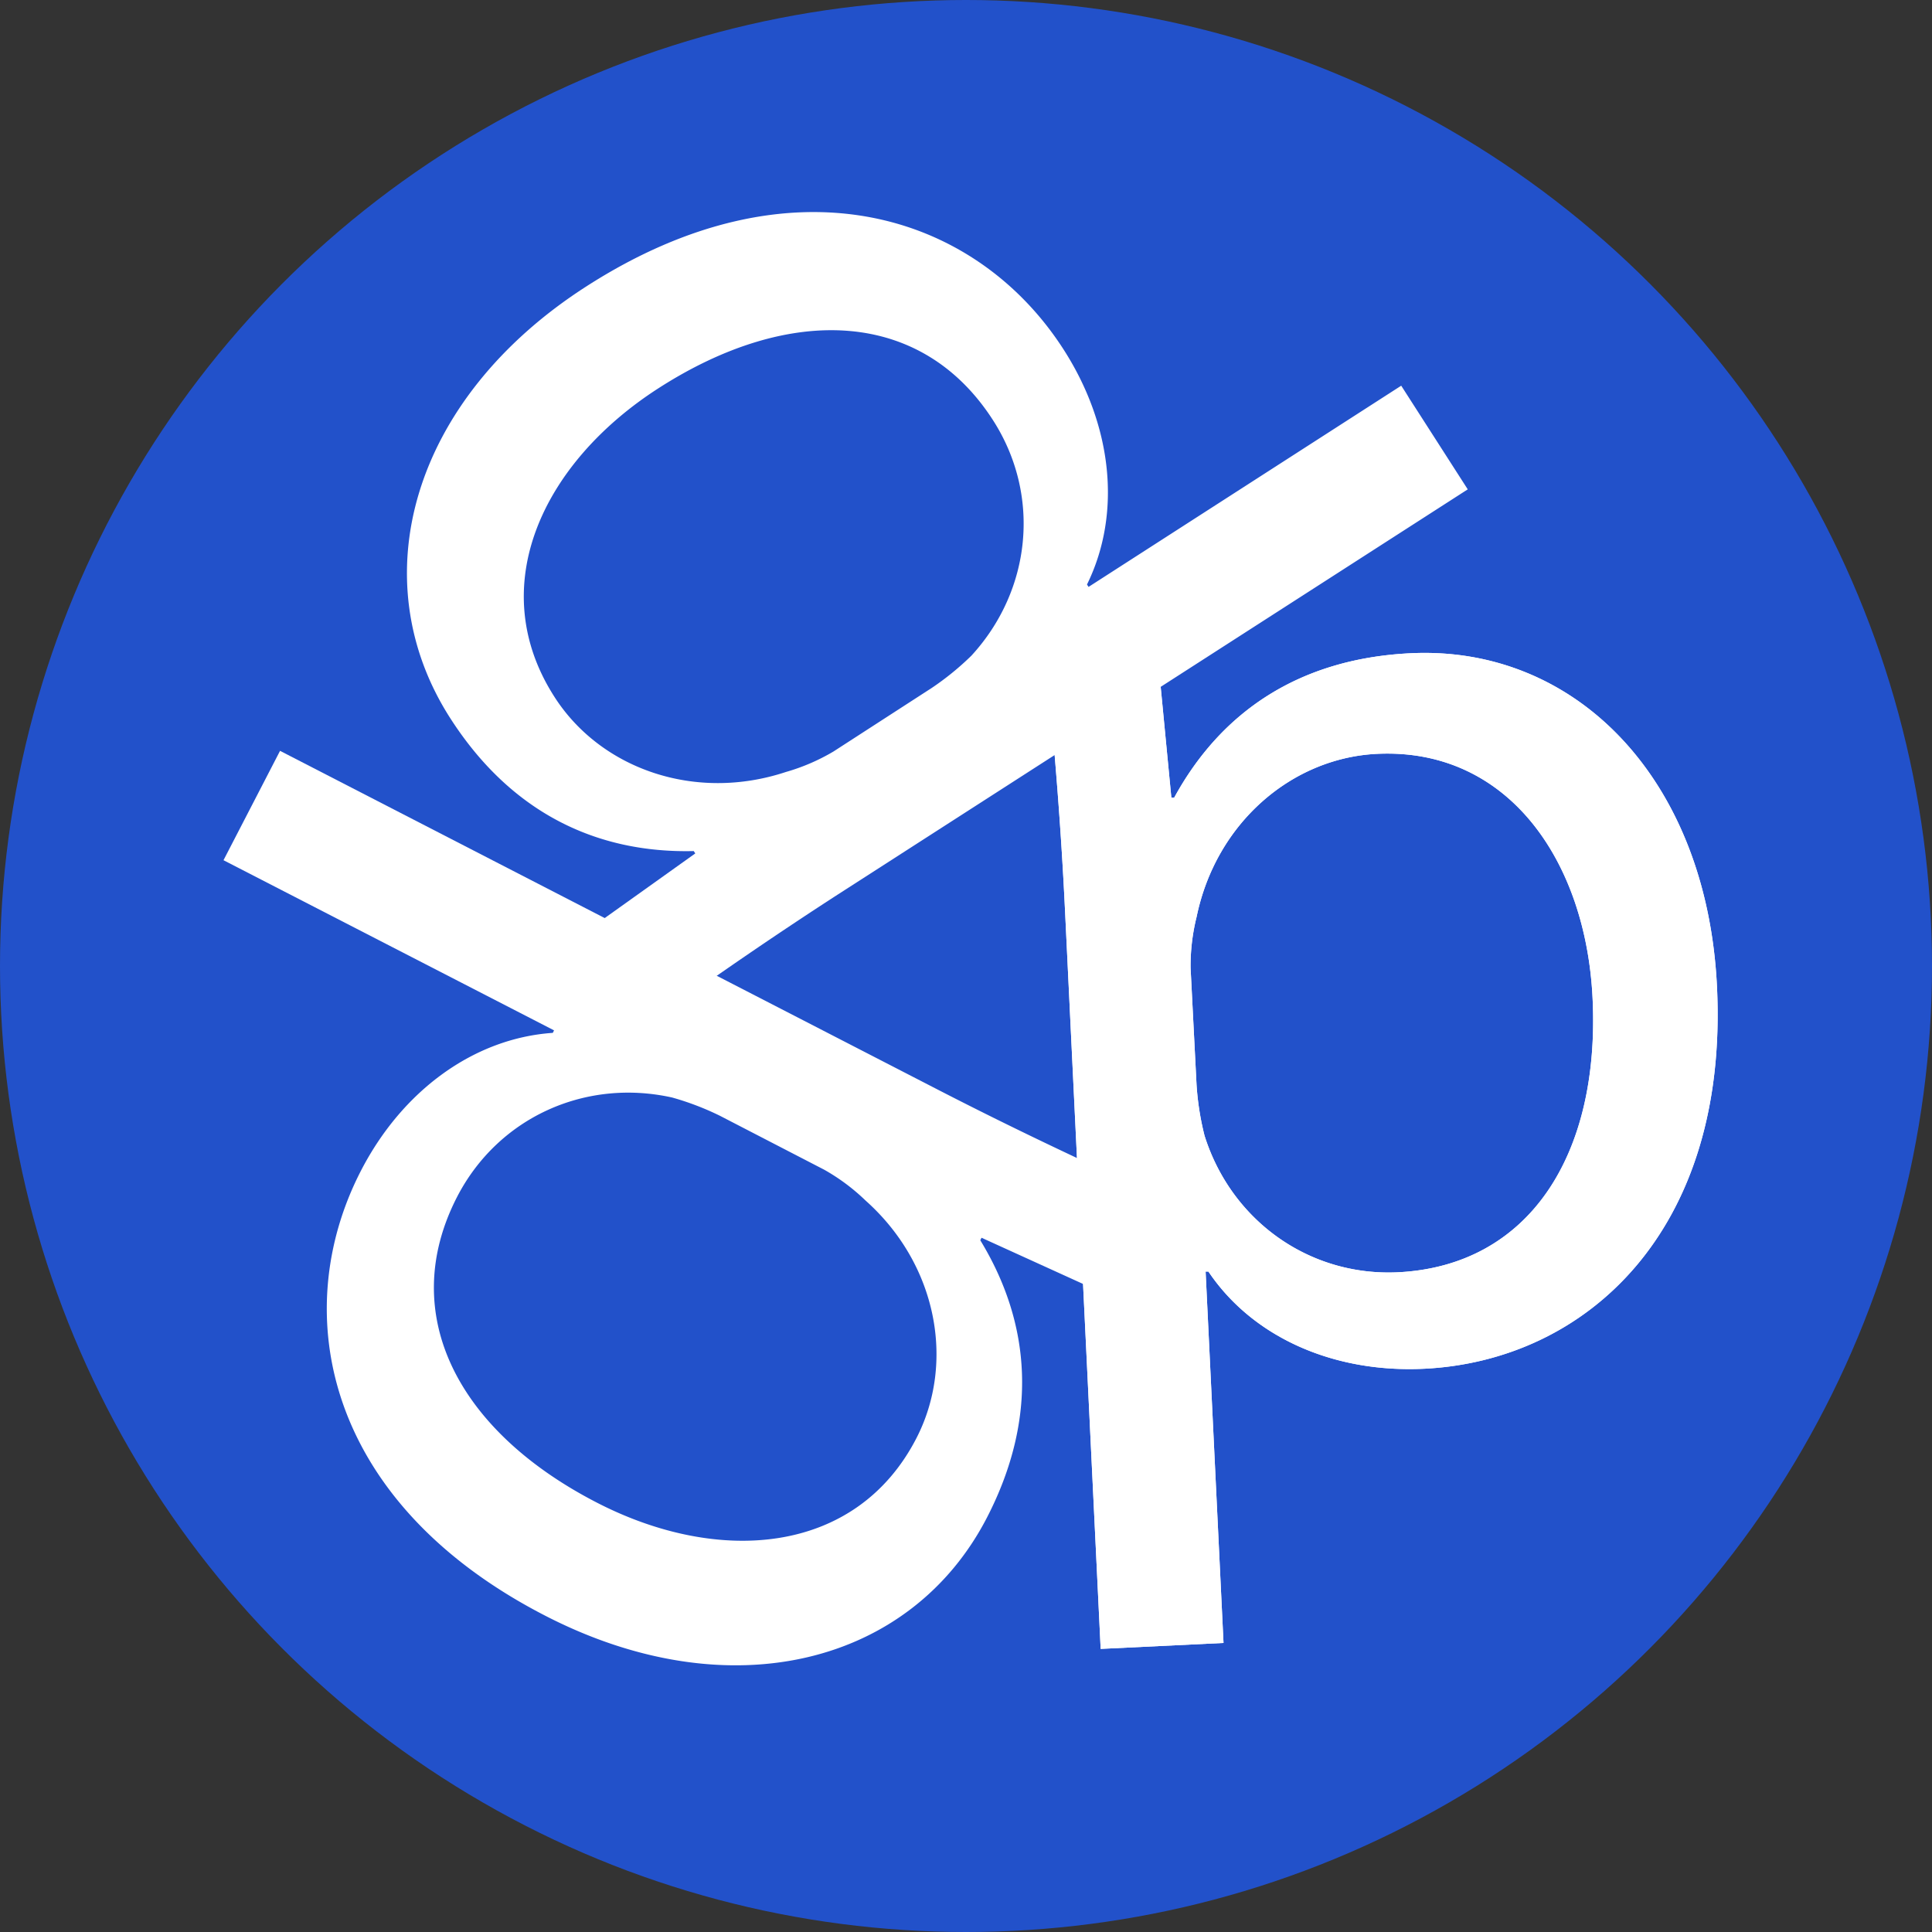 <svg xmlns="http://www.w3.org/2000/svg" viewBox="0 0 410 410">
  <rect x="0" y="0" width="410" height="410" fill="#333333" stroke="none"/>
  <g>
    <g>
      <circle fill="#2251ca" cx="205" cy="205" r="205"/>
      <path fill="#fff"
            d="M226,192.89c-.9-18.58-2.22-33.53-3.49-47.29l23.68-1.14,2.39,24.82.6,0c9.94-18.2,26.51-29.51,50.19-30.65,35.06-1.69,62.86,26.7,65,70.75,2.51,52.14-28,79.44-62.17,81.09-19.18.92-36.36-6.66-45.75-20.62l-.6,0,3.8,78.81-26.07,1.26Zm27.93,37.4A59.46,59.46,0,0,0,255.62,241c5.67,18,22.16,29.87,41,29,27.87-1.35,42.95-24.9,41.35-58.16-1.4-29.07-17.88-53.2-45.75-51.86-18,.87-34.14,14.56-38.28,34.58a43,43,0,0,0-1.28,10.88Z"/>
      <path fill="#fff"
            d="M199.14,231.3c16.54,8.51,30.15,14.84,42.7,20.63L231,273,208.3,262.67l-.27.53c10.79,17.7,12.3,37.71,1.45,58.79-16.07,31.2-54.56,41.08-93.77,20.89C69.3,319,60.92,278.91,76.57,248.5c8.79-17.07,24-28.16,40.74-29.31l.27-.53L47.43,182.55l12-23.21Zm-46.35,5.49a59.34,59.34,0,0,0-10.15-3.88C124.17,228.8,105.69,237.17,97,254c-12.77,24.81.08,49.65,29.69,64.89,25.87,13.32,55,11.12,67.79-13.69,8.24-16,4.46-36.84-10.81-50.44a42.79,42.79,0,0,0-8.78-6.54Z"/>
      <path fill="#fff"
            d="M179.29,188.87c-15.64,10.06-27.93,18.68-39.21,26.65l-12.82-19.93,20.29-14.48-.33-.5c-20.72.49-38.81-8.21-51.63-28.14-19-29.52-8.3-67.79,28.78-91.65,43.9-28.25,82.8-15.47,101.31,13.3,10.39,16.14,12.42,34.81,5,49.92l.33.51,66.35-42.7,14.12,22ZM197.72,146a59.39,59.39,0,0,0,8.43-6.86c12.79-13.94,14.78-34.13,4.56-50-15.1-23.46-43-24.75-71-6.73-24.48,15.75-37.14,42.09-22,65.55,9.74,15.14,29.68,22.29,49.09,15.86a42.89,42.89,0,0,0,10.06-4.33Z"/>
      <path fill="#fff"
            d="M226,192.89c-.9-18.58-2.22-33.53-3.49-47.29l23.68-1.14,2.39,24.82.6,0c9.94-18.2,26.51-29.51,50.19-30.65,35.06-1.69,62.86,26.7,65,70.75,2.51,52.14-28,79.44-62.17,81.09-19.18.92-36.36-6.66-45.75-20.62l-.6,0,3.8,78.81-26.07,1.26Zm27.93,37.4A59.46,59.46,0,0,0,255.62,241c5.67,18,22.16,29.87,41,29,27.87-1.35,42.95-24.9,41.35-58.16-1.4-29.07-17.88-53.2-45.75-51.86-18,.87-34.14,14.56-38.28,34.58a43,43,0,0,0-1.28,10.88Z"/>
    </g>
  </g>
</svg>
